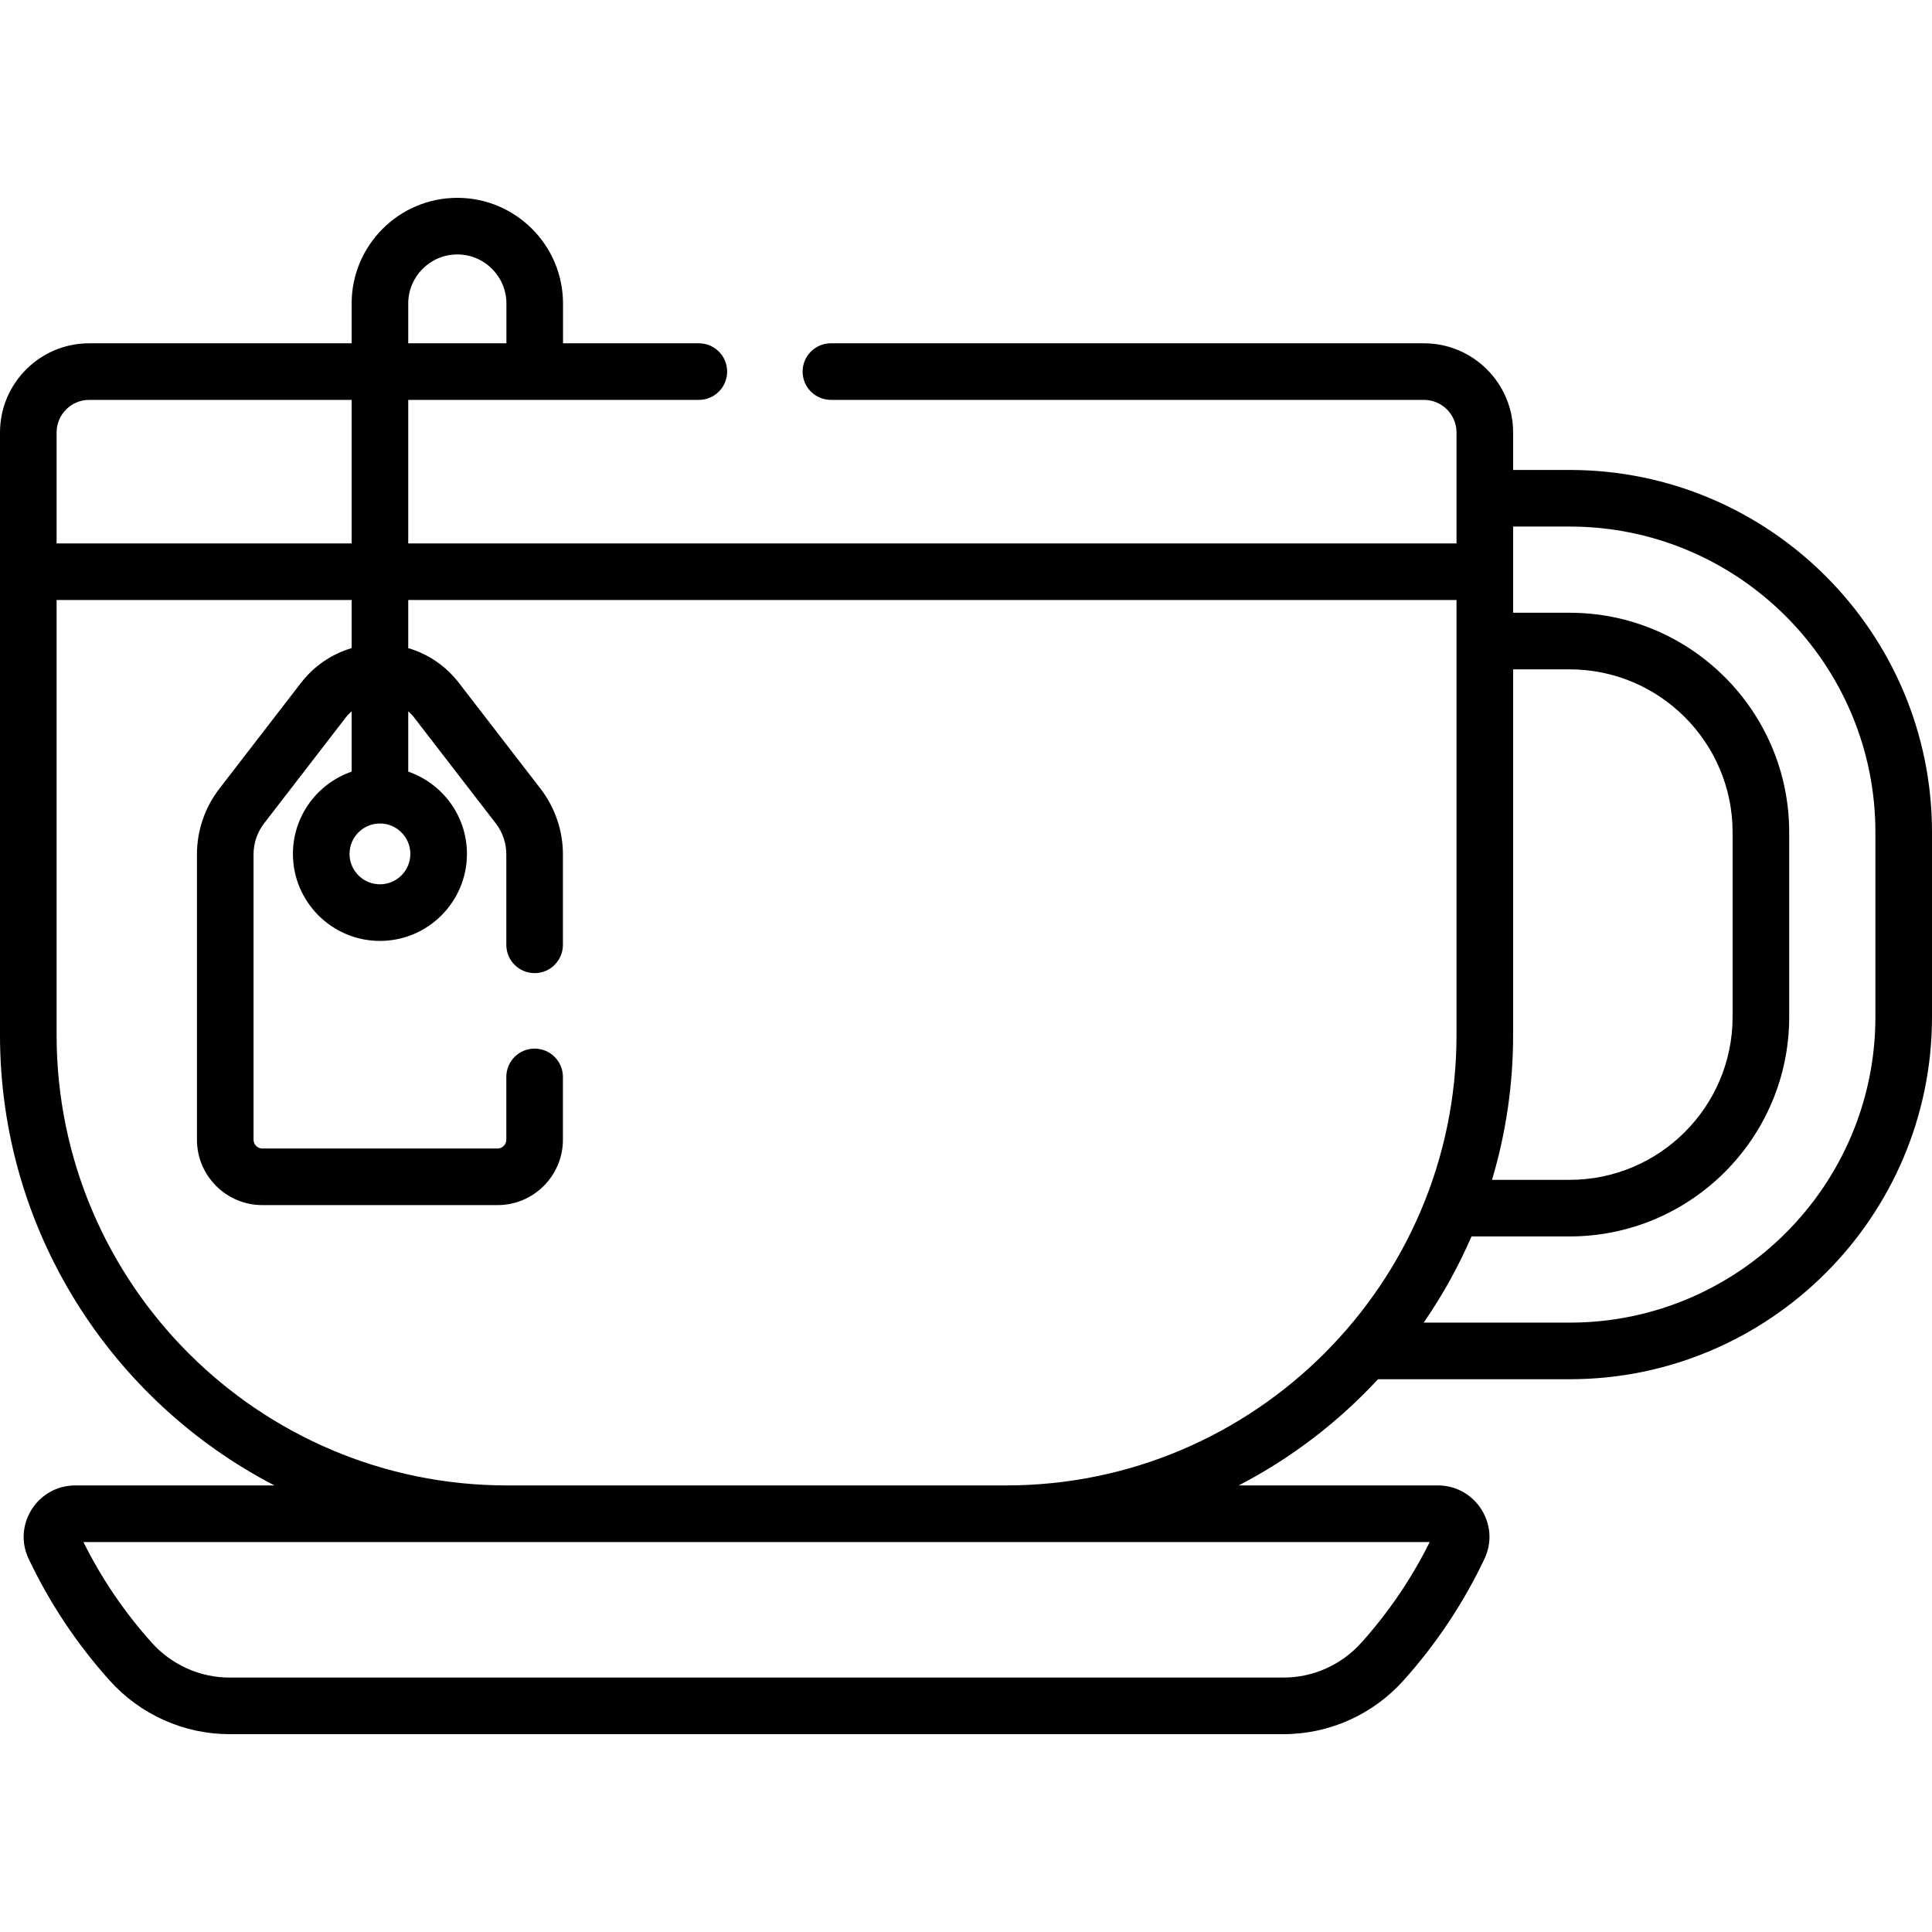 <?xml version="1.0"?>
<svg xmlns="http://www.w3.org/2000/svg" id="Capa_1" enable-background="new 0 0 511.997 511.997" height="512" viewBox="0 0 511.997 511.997" width="512"><g><g><path d="m415.972 124.542h-14.982v-9.934c0-13.031-10.603-23.634-23.635-23.634h-157.155c-4.143 0-7.5 3.357-7.5 7.5s3.357 7.5 7.5 7.5h157.154c4.761 0 8.635 3.873 8.635 8.634v29.403h-277.802v-38.037h77.013c4.143 0 7.5-3.357 7.5-7.5s-3.357-7.5-7.5-7.5h-35.996v-10.537c0-15.443-12.564-28.008-28.009-28.008s-28.008 12.565-28.008 28.008v10.537h-69.552c-13.032 0-23.635 10.603-23.635 23.634v159.685c0 51.878 29.558 96.978 72.715 119.357h-52.758c-10.012 0-16.643 10.426-12.373 19.437 5.56 11.733 12.794 22.598 21.502 32.291 8.104 9.019 19.664 14.19 31.716 14.19h279.386c12.052 0 23.612-5.172 31.716-14.191 8.708-9.692 15.942-20.557 21.502-32.29 4.278-9.026-2.378-19.437-12.373-19.437h-52.758c13.89-7.203 26.368-16.761 36.908-28.141h50.789c52.948 0 96.025-43.076 96.025-96.024v-48.918c0-52.948-43.077-96.025-96.025-96.025zm-307.785-44.105c0-7.173 5.836-13.008 13.009-13.008s13.009 5.835 13.009 13.008v10.537h-26.018zm-93.187 34.171c0-4.761 3.873-8.634 8.635-8.634h69.552v38.037h-78.187zm363.886 294.042c-4.801 9.664-10.896 18.639-18.141 26.702-5.263 5.856-12.756 9.216-20.558 9.216h-279.385c-7.802 0-15.295-3.359-20.558-9.215-7.244-8.064-13.34-17.039-18.141-26.703zm-112.255-15h-132.273c-65.814 0-119.358-53.544-119.358-119.358v-115.281h78.187v12.749c-5.275 1.547-9.963 4.724-13.431 9.218l-21.648 28.064c-3.813 4.943-5.914 11.105-5.914 17.35v75.642c0 9.555 7.773 17.328 17.328 17.328h62.33c9.555 0 17.328-7.773 17.328-17.328v-16.644c0-4.143-3.357-7.5-7.5-7.5s-7.5 3.357-7.5 7.5v16.644c0 1.284-1.044 2.328-2.328 2.328h-62.33c-1.284 0-2.328-1.044-2.328-2.328v-75.642c0-2.947.991-5.854 2.791-8.188l21.648-28.064c.467-.605.993-1.142 1.554-1.632v15.983c-9.043 3.12-15.559 11.71-15.559 21.799 0 12.715 10.344 23.059 23.059 23.059s23.059-10.344 23.059-23.059c0-10.089-6.516-18.679-15.559-21.799v-15.982c.56.49 1.086 1.027 1.553 1.631l21.649 28.063c1.8 2.334 2.791 5.242 2.791 8.188v23.998c0 4.143 3.357 7.5 7.5 7.5s7.5-3.357 7.5-7.5v-23.998c0-6.243-2.101-12.404-5.914-17.35l-21.649-28.064c-3.467-4.494-8.155-7.671-13.43-9.218v-12.749h277.803v115.28c-.001 65.816-53.545 119.36-119.359 119.36zm-165.944-175.418c4.443 0 8.059 3.614 8.059 8.058s-3.615 8.059-8.059 8.059-8.059-3.615-8.059-8.059 3.615-8.058 8.059-8.058zm300.302 56.06v-96.906h14.982c23.811 0 43.182 19.371 43.182 43.182v48.918c0 23.81-19.371 43.181-43.182 43.181h-20.575c3.633-12.167 5.593-25.045 5.593-38.375zm96.008-4.807c0 44.677-36.348 81.024-81.025 81.024h-38.682c4.96-7.184 9.197-14.819 12.672-22.844h26.01c32.081 0 58.182-26.1 58.182-58.181v-48.918c0-32.081-26.101-58.182-58.182-58.182h-14.982v-10.874-11.97h14.982c44.678 0 81.025 36.348 81.025 81.025z" data-original="#000000" class="active-path" style="fill:#000000"/></g></g> </svg>
